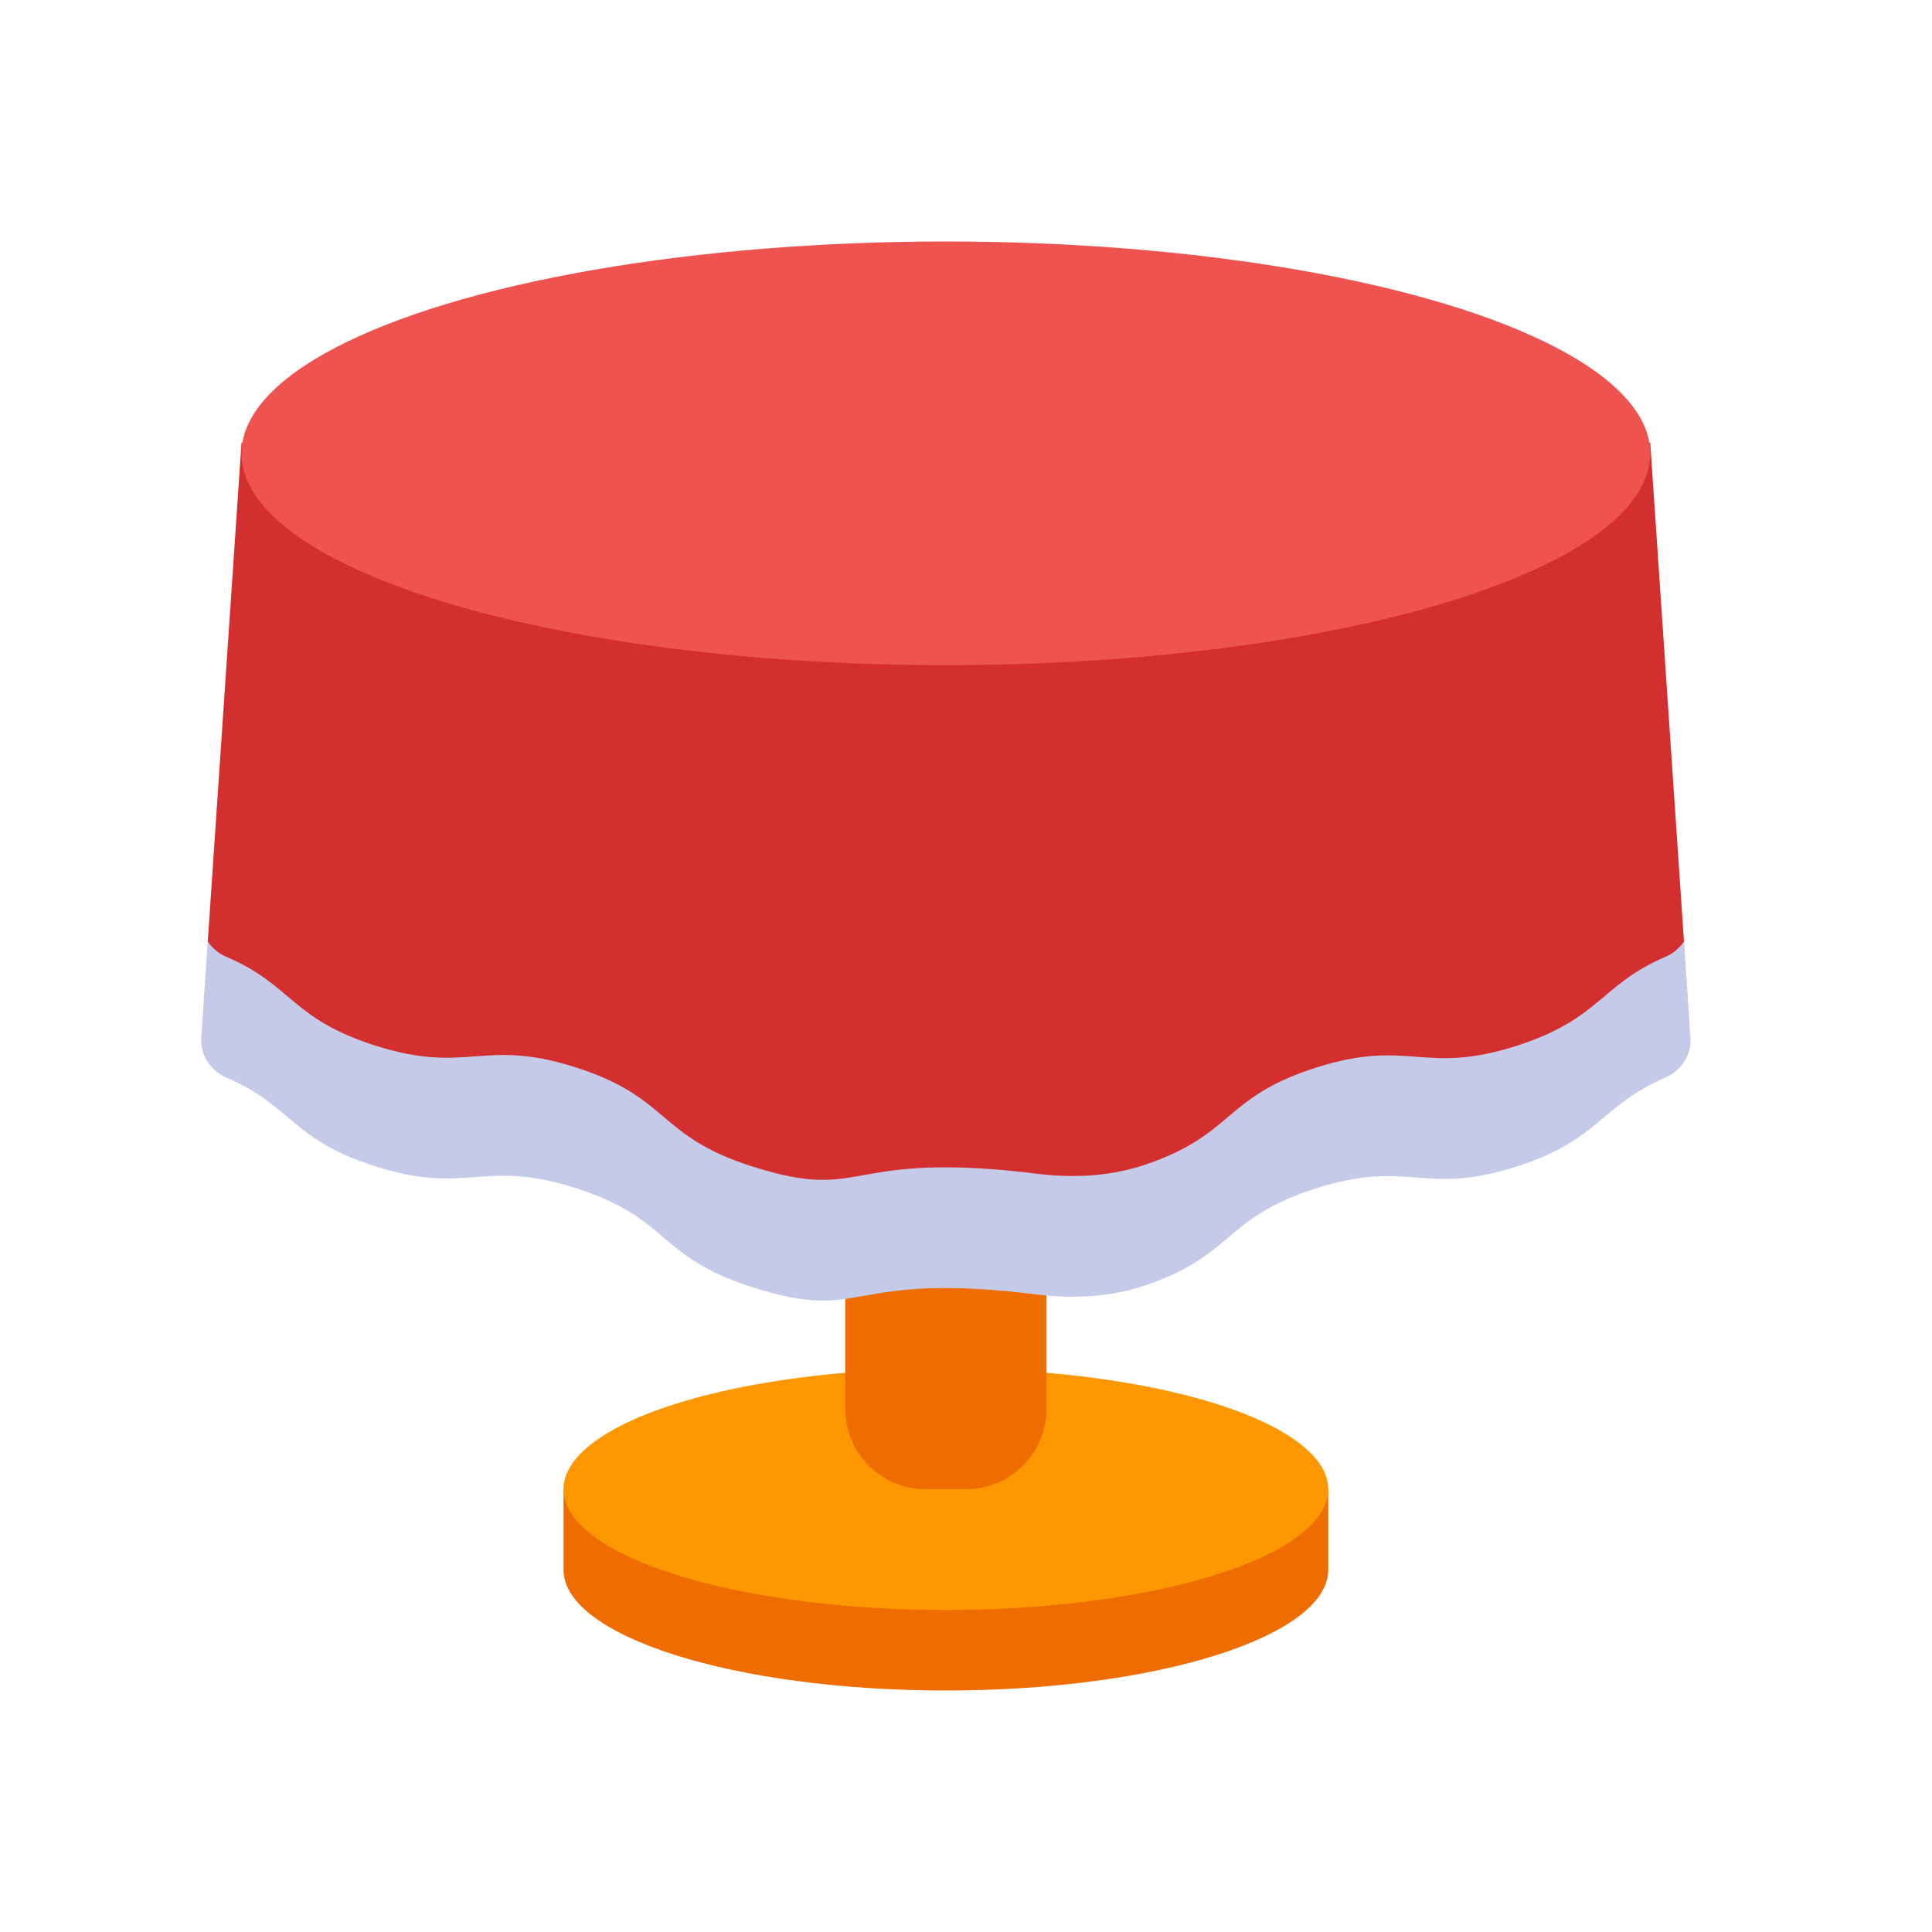 ﻿<?xml version="1.0" encoding="utf-8"?>
<svg xmlns="http://www.w3.org/2000/svg" viewBox="0 0 48 48" width="35" height="35">
  <path fill="#ef6c00" d="M33,39c0,1.657-4.253,3-9.5,3S14,40.657,14,39v-2h19V39z" />
  <ellipse cx="23.5" cy="37" fill="#ff9800" rx="9.5" ry="3" />
  <path fill="#ef6c00" d="M24,37h-1c-1.105,0-2-0.895-2-2v-5h5v5C26,36.105,25.105,37,24,37z" />
  <path fill="#d32f2f" d="M41.377,25.771c-1.638,0.704-1.597,1.533-3.688,2.204c-2.339,0.75-2.668-0.198-5.007,0.552c-2.311,0.741-2.016,1.677-4.267,2.423c-0.823,0.272-1.714,0.323-2.577,0.216c-4.925-0.613-4.265,0.743-7.181-0.192c-2.339-0.75-2.011-1.699-4.35-2.45c-2.338-0.75-2.666,0.199-5.004-0.551c-2.087-0.669-2.047-1.498-3.681-2.202c-0.392-0.169-0.46-2.381-0.46-2.381L6,11h35l0.838,12.39C41.838,23.39,41.77,25.602,41.377,25.771z" />
  <path fill="#c5cae9" d="M42,25.8c0.02,0.42-0.23,0.8-0.62,0.97c-1.64,0.71-1.6,1.53-3.69,2.21c-2.34,0.75-2.67-0.2-5.01,0.55c-2.31,0.74-2.01,1.67-4.27,2.42c-0.82,0.27-1.71,0.32-2.57,0.22c-4.93-0.62-4.27,0.74-7.18-0.2c-2.34-0.75-2.01-1.7-4.35-2.45s-2.67,0.2-5.01-0.55c-2.08-0.67-2.04-1.5-3.68-2.2C5.23,26.6,4.98,26.22,5,25.8l0.16-2.41c0.11,0.16,0.27,0.3,0.46,0.38c1.64,0.7,1.6,1.53,3.68,2.2c2.34,0.75,2.67-0.2,5.01,0.55s2.01,1.7,4.35,2.45c2.91,0.94,2.25-0.42,7.18,0.2c0.86,0.1,1.75,0.05,2.57-0.22c2.26-0.75,1.96-1.68,4.27-2.42c2.34-0.75,2.67,0.2,5.01-0.55c2.09-0.68,2.05-1.5,3.69-2.21c0.19-0.08,0.35-0.22,0.46-0.38L42,25.8z" />
  <ellipse cx="23.5" cy="11.263" fill="#ef5350" rx="17.5" ry="5.263" />
</svg>